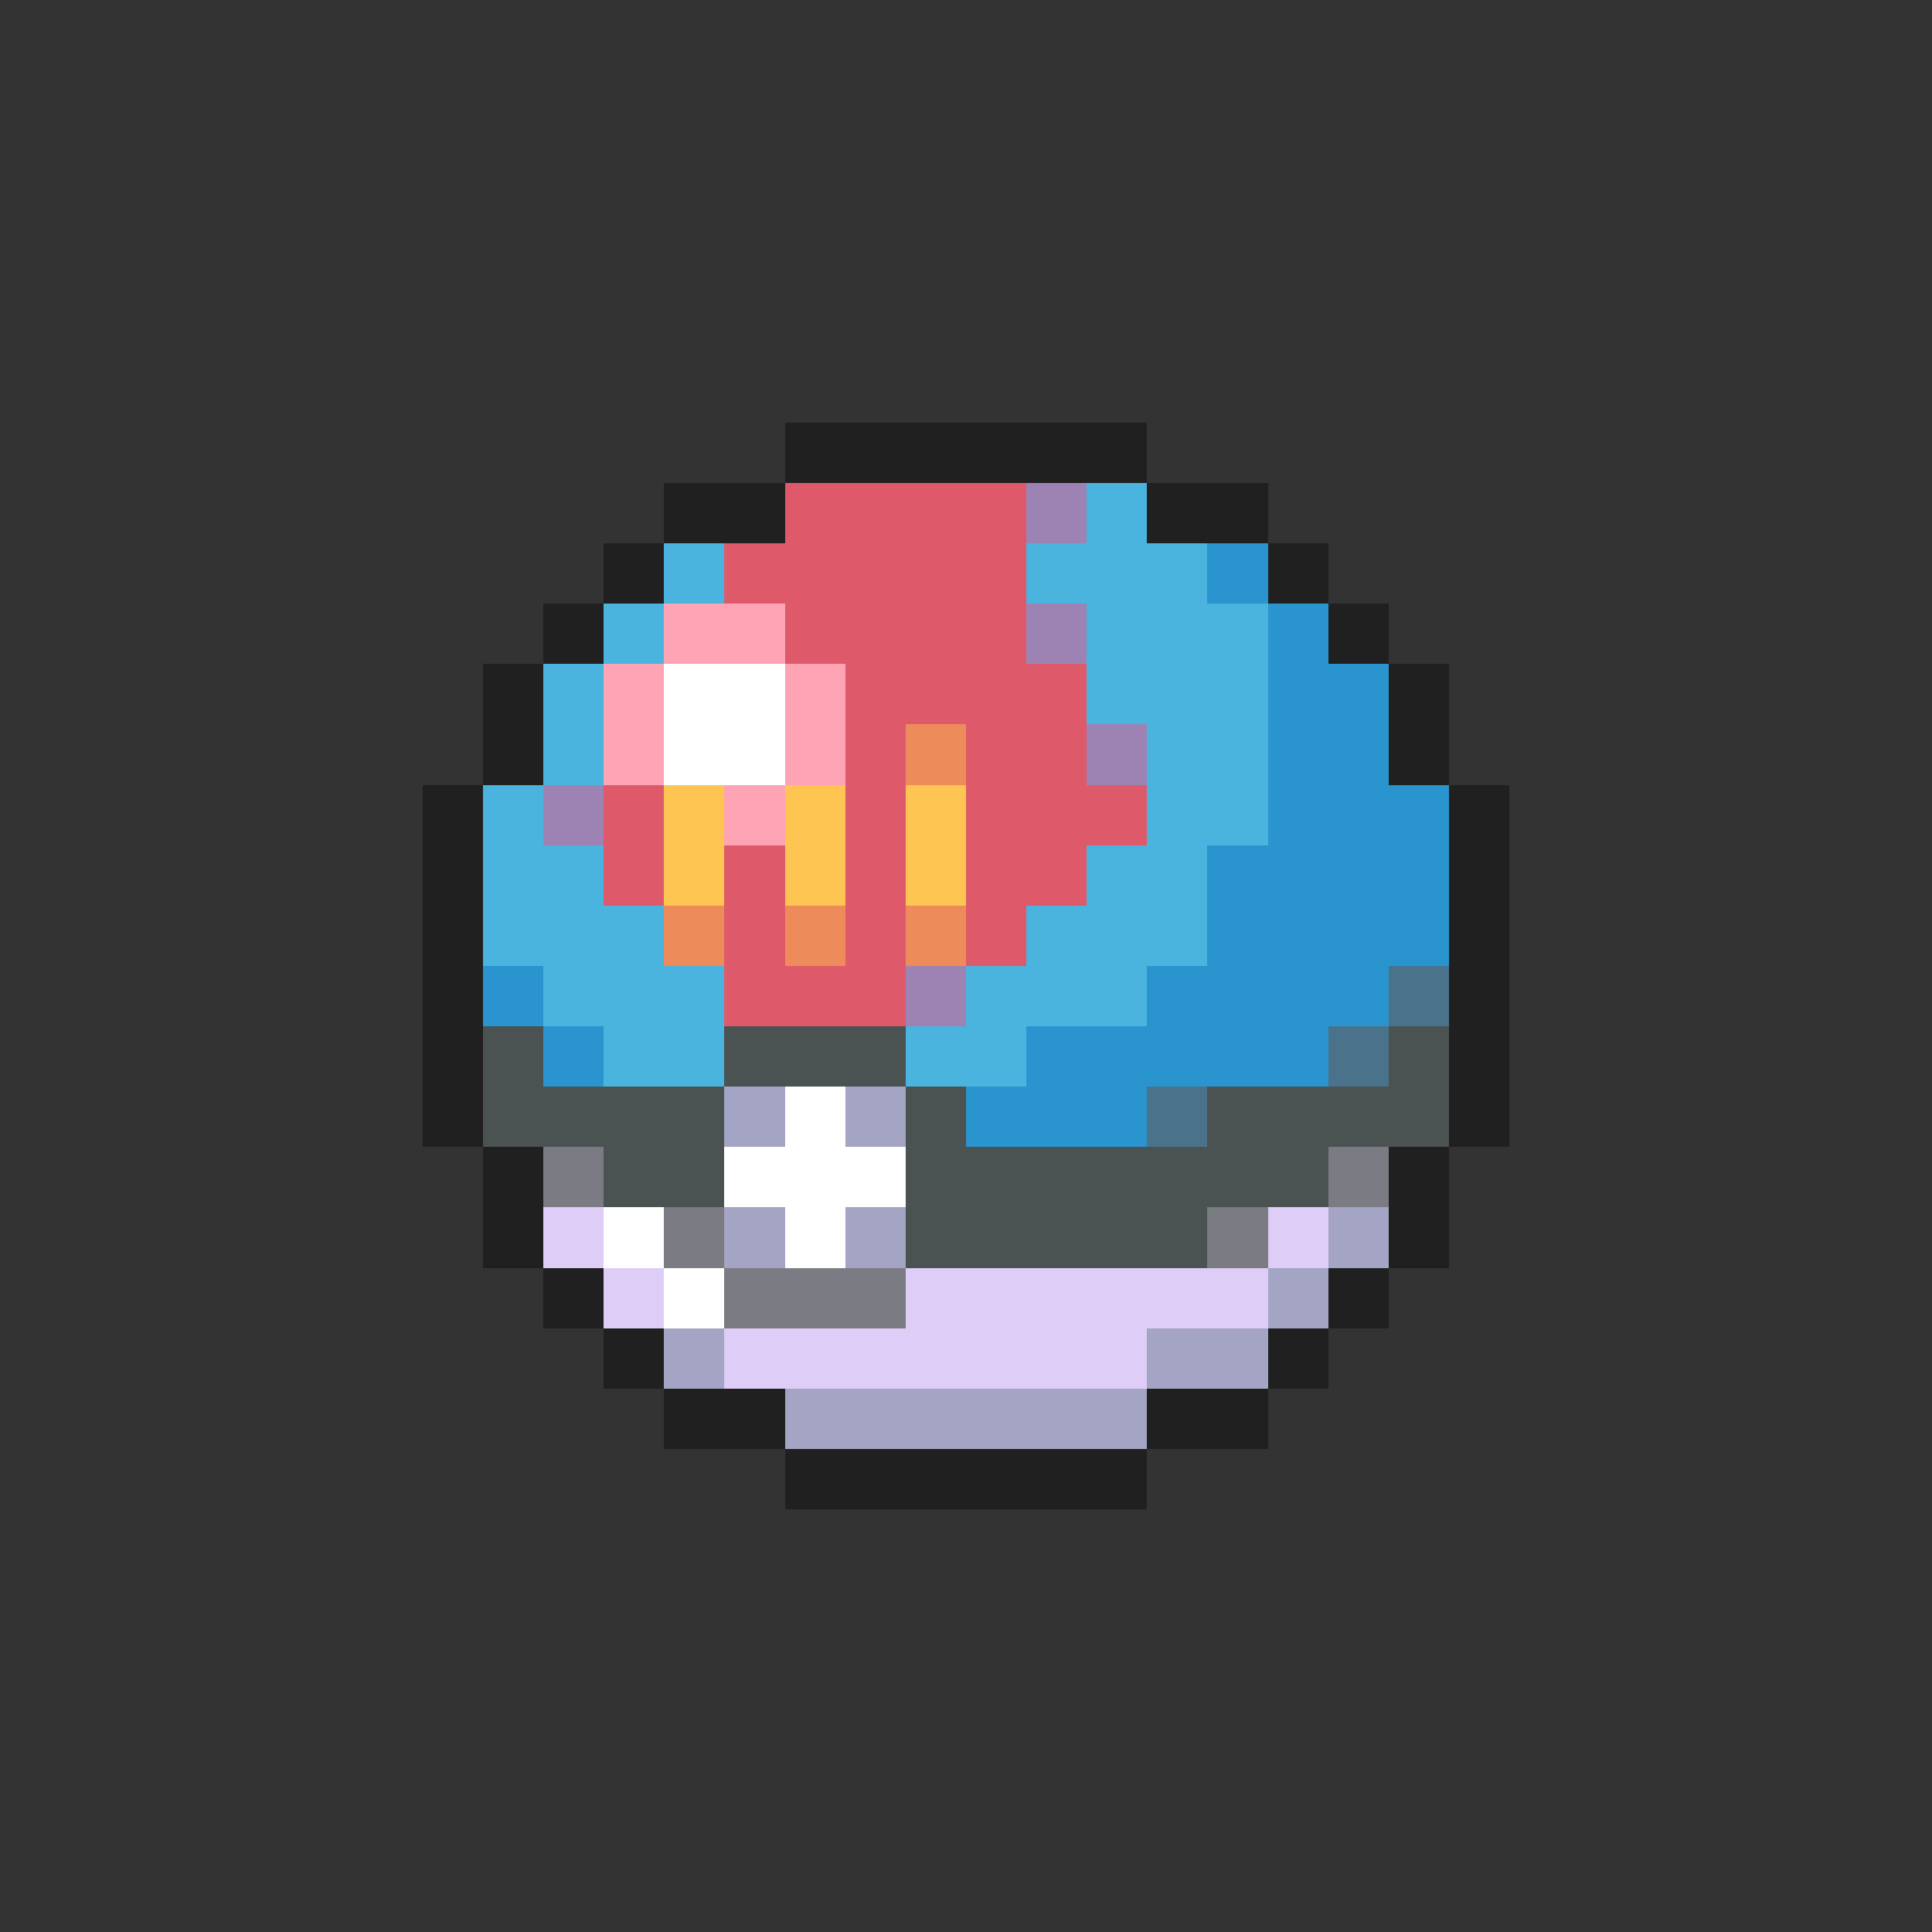 <svg xmlns="http://www.w3.org/2000/svg" viewBox="0 -0.5 32 32" shape-rendering="crispEdges">
<rect x="0" y="-0.5" width="32" height="32" fill="#333333" stroke="none"/>
<path stroke="#202020" d="M13 7h6M11 8h2M19 8h2M10 9h1M21 9h1M9 10h1M22 10h1M8 11h1M23 11h1M8 12h1M23 12h1M7 13h1M24 13h1M7 14h1M24 14h1M7 15h1M24 15h1M7 16h1M24 16h1M7 17h1M24 17h1M7 18h1M24 18h1M8 19h1M23 19h1M8 20h1M23 20h1M9 21h1M22 21h1M10 22h1M21 22h1M11 23h2M19 23h2M13 24h6" />
<path stroke="#de5a6a" d="M13 8h4M12 9h5M13 10h4M14 11h4M14 12h1M16 12h2M10 13h1M14 13h1M16 13h3M10 14h1M12 14h1M14 14h1M16 14h2M12 15h1M14 15h1M16 15h1M12 16h3" />
<path stroke="#9c83b4" d="M17 8h1M17 10h1M18 12h1M9 13h1M15 16h1" />
<path stroke="#4ab4de" d="M18 8h1M11 9h1M17 9h3M10 10h1M18 10h3M9 11h1M18 11h3M9 12h1M19 12h2M8 13h1M19 13h2M8 14h2M18 14h2M8 15h3M17 15h3M9 16h3M16 16h3M10 17h2M15 17h2" />
<path stroke="#2994cd" d="M20 9h1M21 10h1M21 11h2M21 12h2M21 13h3M20 14h4M20 15h4M8 16h1M19 16h4M9 17h1M17 17h5M16 18h3" />
<path stroke="#ffa4b4" d="M11 10h2M10 11h1M13 11h1M10 12h1M13 12h1M12 13h1" />
<path stroke="#ffffff" d="M11 11h2M11 12h2M13 18h1M12 19h3M10 20h1M13 20h1M11 21h1" />
<path stroke="#ee8b5a" d="M15 12h1M11 15h1M13 15h1M15 15h1" />
<path stroke="#ffc552" d="M11 13h1M13 13h1M15 13h1M11 14h1M13 14h1M15 14h1" />
<path stroke="#4a738b" d="M23 16h1M22 17h1M19 18h1" />
<path stroke="#4a5252" d="M8 17h1M12 17h3M23 17h1M8 18h4M15 18h1M20 18h4M10 19h2M15 19h7M15 20h5" />
<path stroke="#a4a4c5" d="M12 18h1M14 18h1M12 20h1M14 20h1M22 20h1M21 21h1M11 22h1M19 22h2M13 23h6" />
<path stroke="#7b7b83" d="M9 19h1M22 19h1M11 20h1M20 20h1M12 21h3" />
<path stroke="#decdf6" d="M9 20h1M21 20h1M10 21h1M15 21h6M12 22h7" />
</svg>